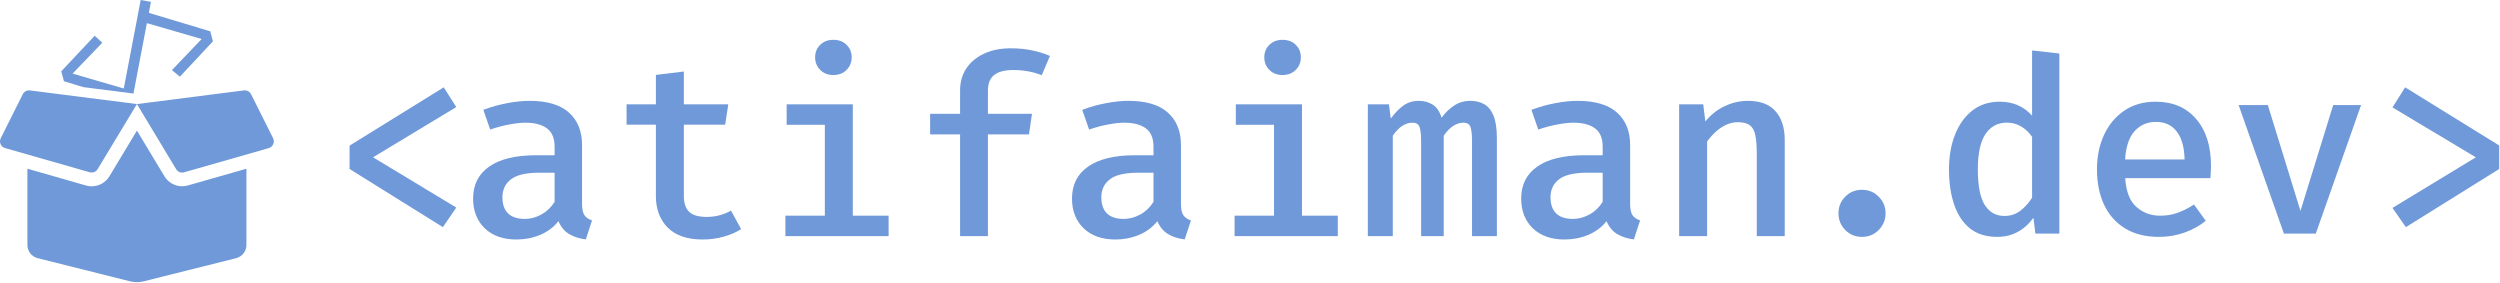 <svg width="565" height="64" viewBox="0 0 565 64" fill="none" xmlns="http://www.w3.org/2000/svg">
<path d="M100.285 19.737L103.118 24.192L84.308 35.55L103.118 46.907L100.092 51.335L79 38.19V32.91L100.285 19.737Z" fill="#6F99D8"/>
<path d="M415.495 48.2C415.495 46.733 415.999 45.486 417.008 44.46C418.034 43.415 419.299 42.892 420.803 42.892C422.306 42.892 423.571 43.415 424.598 44.46C425.624 45.486 426.138 46.733 426.138 48.2C426.138 49.666 425.624 50.922 424.598 51.967C423.571 53.012 422.306 53.535 420.803 53.535C419.299 53.535 418.034 53.012 417.008 51.967C415.999 50.922 415.495 49.666 415.495 48.2Z" fill="#6F99D8"/>
<path d="M459.254 11.405L465.414 12.092V52.792H459.996L459.556 49.217C458.566 50.592 457.384 51.656 456.009 52.407C454.634 53.159 453.094 53.535 451.389 53.535C448.895 53.535 446.842 52.902 445.229 51.637C443.634 50.354 442.442 48.566 441.654 46.275C440.865 43.983 440.471 41.316 440.471 38.272C440.471 35.321 440.93 32.699 441.846 30.407C442.763 28.097 444.074 26.282 445.779 24.962C447.484 23.642 449.537 22.982 451.939 22.982C454.927 22.982 457.365 24.037 459.254 26.145V11.405ZM453.561 27.712C451.489 27.712 449.876 28.574 448.721 30.297C447.566 32.002 446.989 34.661 446.989 38.272C446.989 41.976 447.511 44.661 448.556 46.33C449.619 47.98 451.105 48.805 453.011 48.805C454.405 48.805 455.615 48.401 456.641 47.595C457.668 46.788 458.539 45.816 459.254 44.68V30.93C458.539 29.903 457.704 29.115 456.751 28.565C455.798 27.997 454.734 27.712 453.561 27.712Z" fill="#6F99D8"/>
<path d="M480.297 40.252C480.481 43.241 481.315 45.404 482.8 46.742C484.303 48.081 486.109 48.75 488.217 48.75C489.629 48.75 490.94 48.53 492.15 48.09C493.378 47.65 494.606 47.026 495.835 46.22L498.502 49.905C497.146 51.005 495.56 51.885 493.745 52.545C491.93 53.205 489.986 53.535 487.915 53.535C484.89 53.535 482.332 52.893 480.242 51.61C478.171 50.327 476.594 48.539 475.512 46.247C474.449 43.956 473.917 41.306 473.917 38.3C473.917 35.385 474.449 32.782 475.512 30.49C476.576 28.18 478.097 26.356 480.077 25.017C482.057 23.661 484.422 22.982 487.172 22.982C491.022 22.982 494.066 24.275 496.302 26.86C498.557 29.445 499.685 32.992 499.685 37.502C499.685 37.997 499.666 38.492 499.63 38.987C499.611 39.464 499.584 39.886 499.547 40.252H480.297ZM487.227 27.547C485.302 27.547 483.707 28.235 482.442 29.61C481.177 30.985 480.453 33.13 480.27 36.045H493.717C493.662 33.313 493.076 31.214 491.957 29.747C490.857 28.281 489.281 27.547 487.227 27.547Z" fill="#6F99D8"/>
<path d="M533.598 23.752L523.368 52.792H516.163L505.933 23.752H512.533L519.903 47.677L527.301 23.752H533.598Z" fill="#6F99D8"/>
<path d="M543.559 19.737L564.817 32.882V38.19L543.724 51.335L540.699 46.99L559.537 35.55L540.699 24.275L543.559 19.737Z" fill="#6F99D8"/>
<path d="M131.544 46.062C131.544 47.227 131.723 48.083 132.08 48.628C132.437 49.155 133.011 49.55 133.8 49.813L132.39 54.1C130.923 53.931 129.664 53.526 128.611 52.887C127.558 52.248 126.759 51.279 126.213 49.982C125.123 51.355 123.741 52.389 122.067 53.085C120.394 53.78 118.607 54.128 116.708 54.128C113.7 54.128 111.311 53.282 109.544 51.59C107.795 49.879 106.921 47.641 106.921 44.877C106.921 41.737 108.143 39.321 110.588 37.628C113.032 35.936 116.529 35.09 121.08 35.09H125.339V33.144C125.339 31.226 124.756 29.844 123.59 28.997C122.443 28.151 120.817 27.728 118.711 27.728C117.733 27.728 116.548 27.86 115.157 28.123C113.765 28.367 112.308 28.753 110.785 29.279L109.234 24.823C111.095 24.127 112.919 23.62 114.706 23.3C116.492 22.962 118.147 22.792 119.67 22.792C123.656 22.792 126.627 23.676 128.582 25.444C130.557 27.211 131.544 29.656 131.544 32.777V46.062ZM118.626 49.474C119.905 49.474 121.155 49.136 122.377 48.459C123.6 47.782 124.587 46.833 125.339 45.61V39.038H121.841C118.87 39.038 116.746 39.537 115.467 40.533C114.188 41.511 113.549 42.865 113.549 44.595C113.549 46.174 113.972 47.387 114.818 48.233C115.683 49.061 116.953 49.474 118.626 49.474Z" fill="#6F99D8"/>
<path d="M167.497 51.787C166.407 52.483 165.1 53.047 163.577 53.48C162.054 53.912 160.465 54.128 158.81 54.128C155.35 54.128 152.718 53.235 150.913 51.449C149.126 49.644 148.233 47.274 148.233 44.341V28.18H141.605V23.582H148.233V16.926L154.551 16.164V23.582H164.592L163.887 28.18H154.551V44.285C154.551 45.883 154.946 47.077 155.736 47.867C156.544 48.638 157.861 49.023 159.684 49.023C160.775 49.023 161.781 48.892 162.702 48.628C163.624 48.365 164.46 48.026 165.213 47.613L167.497 51.787Z" fill="#6F99D8"/>
<path d="M192.733 23.582V48.741H200.827V53.367H177.502V48.741H186.415V28.208H177.784V23.582H192.733ZM188.333 9C189.574 9 190.57 9.376 191.322 10.128C192.093 10.88 192.479 11.82 192.479 12.949C192.479 14.077 192.093 15.027 191.322 15.797C190.57 16.568 189.574 16.954 188.333 16.954C187.129 16.954 186.142 16.568 185.371 15.797C184.6 15.027 184.215 14.077 184.215 12.949C184.215 11.82 184.6 10.88 185.371 10.128C186.142 9.376 187.129 9 188.333 9Z" fill="#6F99D8"/>
<path d="M228.404 10.918C230.228 10.918 231.854 11.078 233.283 11.397C234.731 11.698 236.066 12.112 237.288 12.639L235.427 17.01C234.43 16.597 233.387 16.296 232.296 16.108C231.224 15.92 230.134 15.826 229.024 15.826C227.069 15.826 225.621 16.202 224.681 16.954C223.741 17.687 223.27 18.853 223.27 20.451V25.726H233.227L232.55 30.38H223.27V53.367H216.981V30.38H210.211V25.726H216.981V20.395C216.981 18.515 217.451 16.869 218.391 15.459C219.35 14.03 220.685 12.921 222.396 12.131C224.107 11.322 226.11 10.918 228.404 10.918Z" fill="#6F99D8"/>
<path d="M266.896 46.062C266.896 47.227 267.074 48.083 267.431 48.628C267.789 49.155 268.362 49.55 269.152 49.813L267.742 54.1C266.275 53.931 265.015 53.526 263.962 52.887C262.909 52.248 262.11 51.279 261.565 49.982C260.474 51.355 259.092 52.389 257.419 53.085C255.745 53.78 253.959 54.128 252.06 54.128C249.051 54.128 246.663 53.282 244.896 51.59C243.147 49.879 242.272 47.641 242.272 44.877C242.272 41.737 243.495 39.321 245.939 37.628C248.384 35.936 251.881 35.09 256.431 35.09H260.69V33.144C260.69 31.226 260.107 29.844 258.942 28.997C257.795 28.151 256.168 27.728 254.062 27.728C253.084 27.728 251.9 27.86 250.508 28.123C249.117 28.367 247.66 28.753 246.137 29.279L244.585 24.823C246.447 24.127 248.271 23.62 250.057 23.3C251.843 22.962 253.498 22.792 255.021 22.792C259.008 22.792 261.978 23.676 263.934 25.444C265.908 27.211 266.896 29.656 266.896 32.777V46.062ZM253.978 49.474C255.256 49.474 256.507 49.136 257.729 48.459C258.951 47.782 259.938 46.833 260.69 45.61V39.038H257.193C254.222 39.038 252.097 39.537 250.819 40.533C249.54 41.511 248.901 42.865 248.901 44.595C248.901 46.174 249.324 47.387 250.17 48.233C251.035 49.061 252.304 49.474 253.978 49.474Z" fill="#6F99D8"/>
<path d="M294.246 23.582V48.741H302.341V53.367H279.015V48.741H287.928V28.208H279.298V23.582H294.246ZM289.846 9C291.087 9 292.084 9.376 292.836 10.128C293.607 10.88 293.992 11.82 293.992 12.949C293.992 14.077 293.607 15.027 292.836 15.797C292.084 16.568 291.087 16.954 289.846 16.954C288.643 16.954 287.656 16.568 286.885 15.797C286.114 15.027 285.728 14.077 285.728 12.949C285.728 11.82 286.114 10.88 286.885 10.128C287.656 9.376 288.643 9 289.846 9Z" fill="#6F99D8"/>
<path d="M332.343 22.792C333.471 22.792 334.487 23.037 335.389 23.526C336.292 24.015 336.997 24.87 337.505 26.092C338.031 27.314 338.294 29.026 338.294 31.226V53.367H332.682V32.1C332.682 30.539 332.569 29.421 332.343 28.744C332.136 28.067 331.582 27.728 330.679 27.728C329.964 27.728 329.241 27.954 328.507 28.405C327.774 28.838 327.031 29.59 326.279 30.662V53.367H321.174V32.1C321.174 30.539 321.061 29.421 320.835 28.744C320.629 28.067 320.074 27.728 319.171 27.728C318.438 27.728 317.705 27.954 316.971 28.405C316.257 28.838 315.523 29.59 314.771 30.662V53.367H309.13V23.582H313.897L314.32 26.797C315.166 25.613 316.088 24.654 317.084 23.921C318.081 23.168 319.284 22.792 320.694 22.792C321.823 22.792 322.847 23.074 323.769 23.639C324.69 24.203 325.367 25.19 325.8 26.6C326.627 25.472 327.567 24.56 328.62 23.864C329.673 23.15 330.914 22.792 332.343 22.792Z" fill="#6F99D8"/>
<path d="M368.409 46.062C368.409 47.227 368.588 48.083 368.945 48.628C369.302 49.155 369.876 49.55 370.666 49.813L369.255 54.1C367.789 53.931 366.529 53.526 365.476 52.887C364.423 52.248 363.624 51.279 363.078 49.982C361.988 51.355 360.606 52.389 358.932 53.085C357.259 53.78 355.472 54.128 353.573 54.128C350.565 54.128 348.177 53.282 346.409 51.59C344.66 49.879 343.786 47.641 343.786 44.877C343.786 41.737 345.008 39.321 347.453 37.628C349.897 35.936 353.395 35.09 357.945 35.09H362.204V33.144C362.204 31.226 361.621 29.844 360.455 28.997C359.308 28.151 357.682 27.728 355.576 27.728C354.598 27.728 353.413 27.86 352.022 28.123C350.631 28.367 349.173 28.753 347.65 29.279L346.099 24.823C347.96 24.127 349.784 23.62 351.571 23.3C353.357 22.962 355.012 22.792 356.535 22.792C360.521 22.792 363.492 23.676 365.448 25.444C367.422 27.211 368.409 29.656 368.409 32.777V46.062ZM355.491 49.474C356.77 49.474 358.02 49.136 359.243 48.459C360.465 47.782 361.452 46.833 362.204 45.61V39.038H358.707C355.736 39.038 353.611 39.537 352.332 40.533C351.054 41.511 350.414 42.865 350.414 44.595C350.414 46.174 350.837 47.387 351.684 48.233C352.548 49.061 353.818 49.474 355.491 49.474Z" fill="#6F99D8"/>
<path d="M379.486 53.367V23.582H384.929L385.409 27.446C386.65 25.923 388.116 24.767 389.809 23.977C391.501 23.187 393.24 22.792 395.027 22.792C397.809 22.792 399.887 23.573 401.26 25.133C402.651 26.675 403.347 28.847 403.347 31.649V53.367H397.029V34.779C397.029 33.05 396.926 31.658 396.719 30.605C396.512 29.552 396.098 28.791 395.478 28.32C394.876 27.85 393.974 27.615 392.77 27.615C391.811 27.615 390.899 27.822 390.034 28.236C389.169 28.65 388.38 29.195 387.665 29.872C386.951 30.53 386.33 31.235 385.803 31.987V53.367H379.486Z" fill="#6F99D8"/>
<path fill-rule="evenodd" clip-rule="evenodd" d="M29.373 24.962L29.43 24.972L29.459 24.821L29.373 24.962ZM18.842 19.694L14.448 18.36L13.846 16.113L21.403 8.079L23.117 9.652L16.406 16.631L27.974 20.005L31.796 -0L34.117 0.419L33.641 2.905L47.518 7.078L48.123 9.337L40.645 17.338L38.862 15.833L45.575 8.816L33.198 5.232L30.162 21.139L18.842 19.694Z" fill="#6F99D8"/>
<path d="M41.164 42.096C39.53 42.096 37.993 41.226 37.161 39.832L30.944 29.518L24.737 39.832C23.896 41.235 22.358 42.106 20.724 42.106C20.289 42.106 19.854 42.048 19.438 41.922L6.192 38.129V55.353C6.192 56.775 7.159 58.014 8.532 58.352L29.436 63.587C30.422 63.829 31.456 63.829 32.433 63.587L53.356 58.352C54.729 58.004 55.696 56.766 55.696 55.353V38.129L42.45 41.913C42.034 42.038 41.599 42.096 41.164 42.096ZM61.72 31.24L56.74 21.293C56.441 20.693 55.793 20.345 55.126 20.432L30.944 23.518L39.81 38.236C40.178 38.845 40.913 39.136 41.599 38.942L60.733 33.475C61.691 33.194 62.155 32.13 61.72 31.24V31.24ZM5.148 21.293L0.168 31.24C-0.276 32.13 0.197 33.194 1.145 33.465L20.279 38.932C20.966 39.126 21.701 38.836 22.068 38.226L30.944 23.518L6.753 20.432C6.086 20.354 5.448 20.693 5.148 21.293V21.293Z" fill="#6F99D8"/>
</svg>

